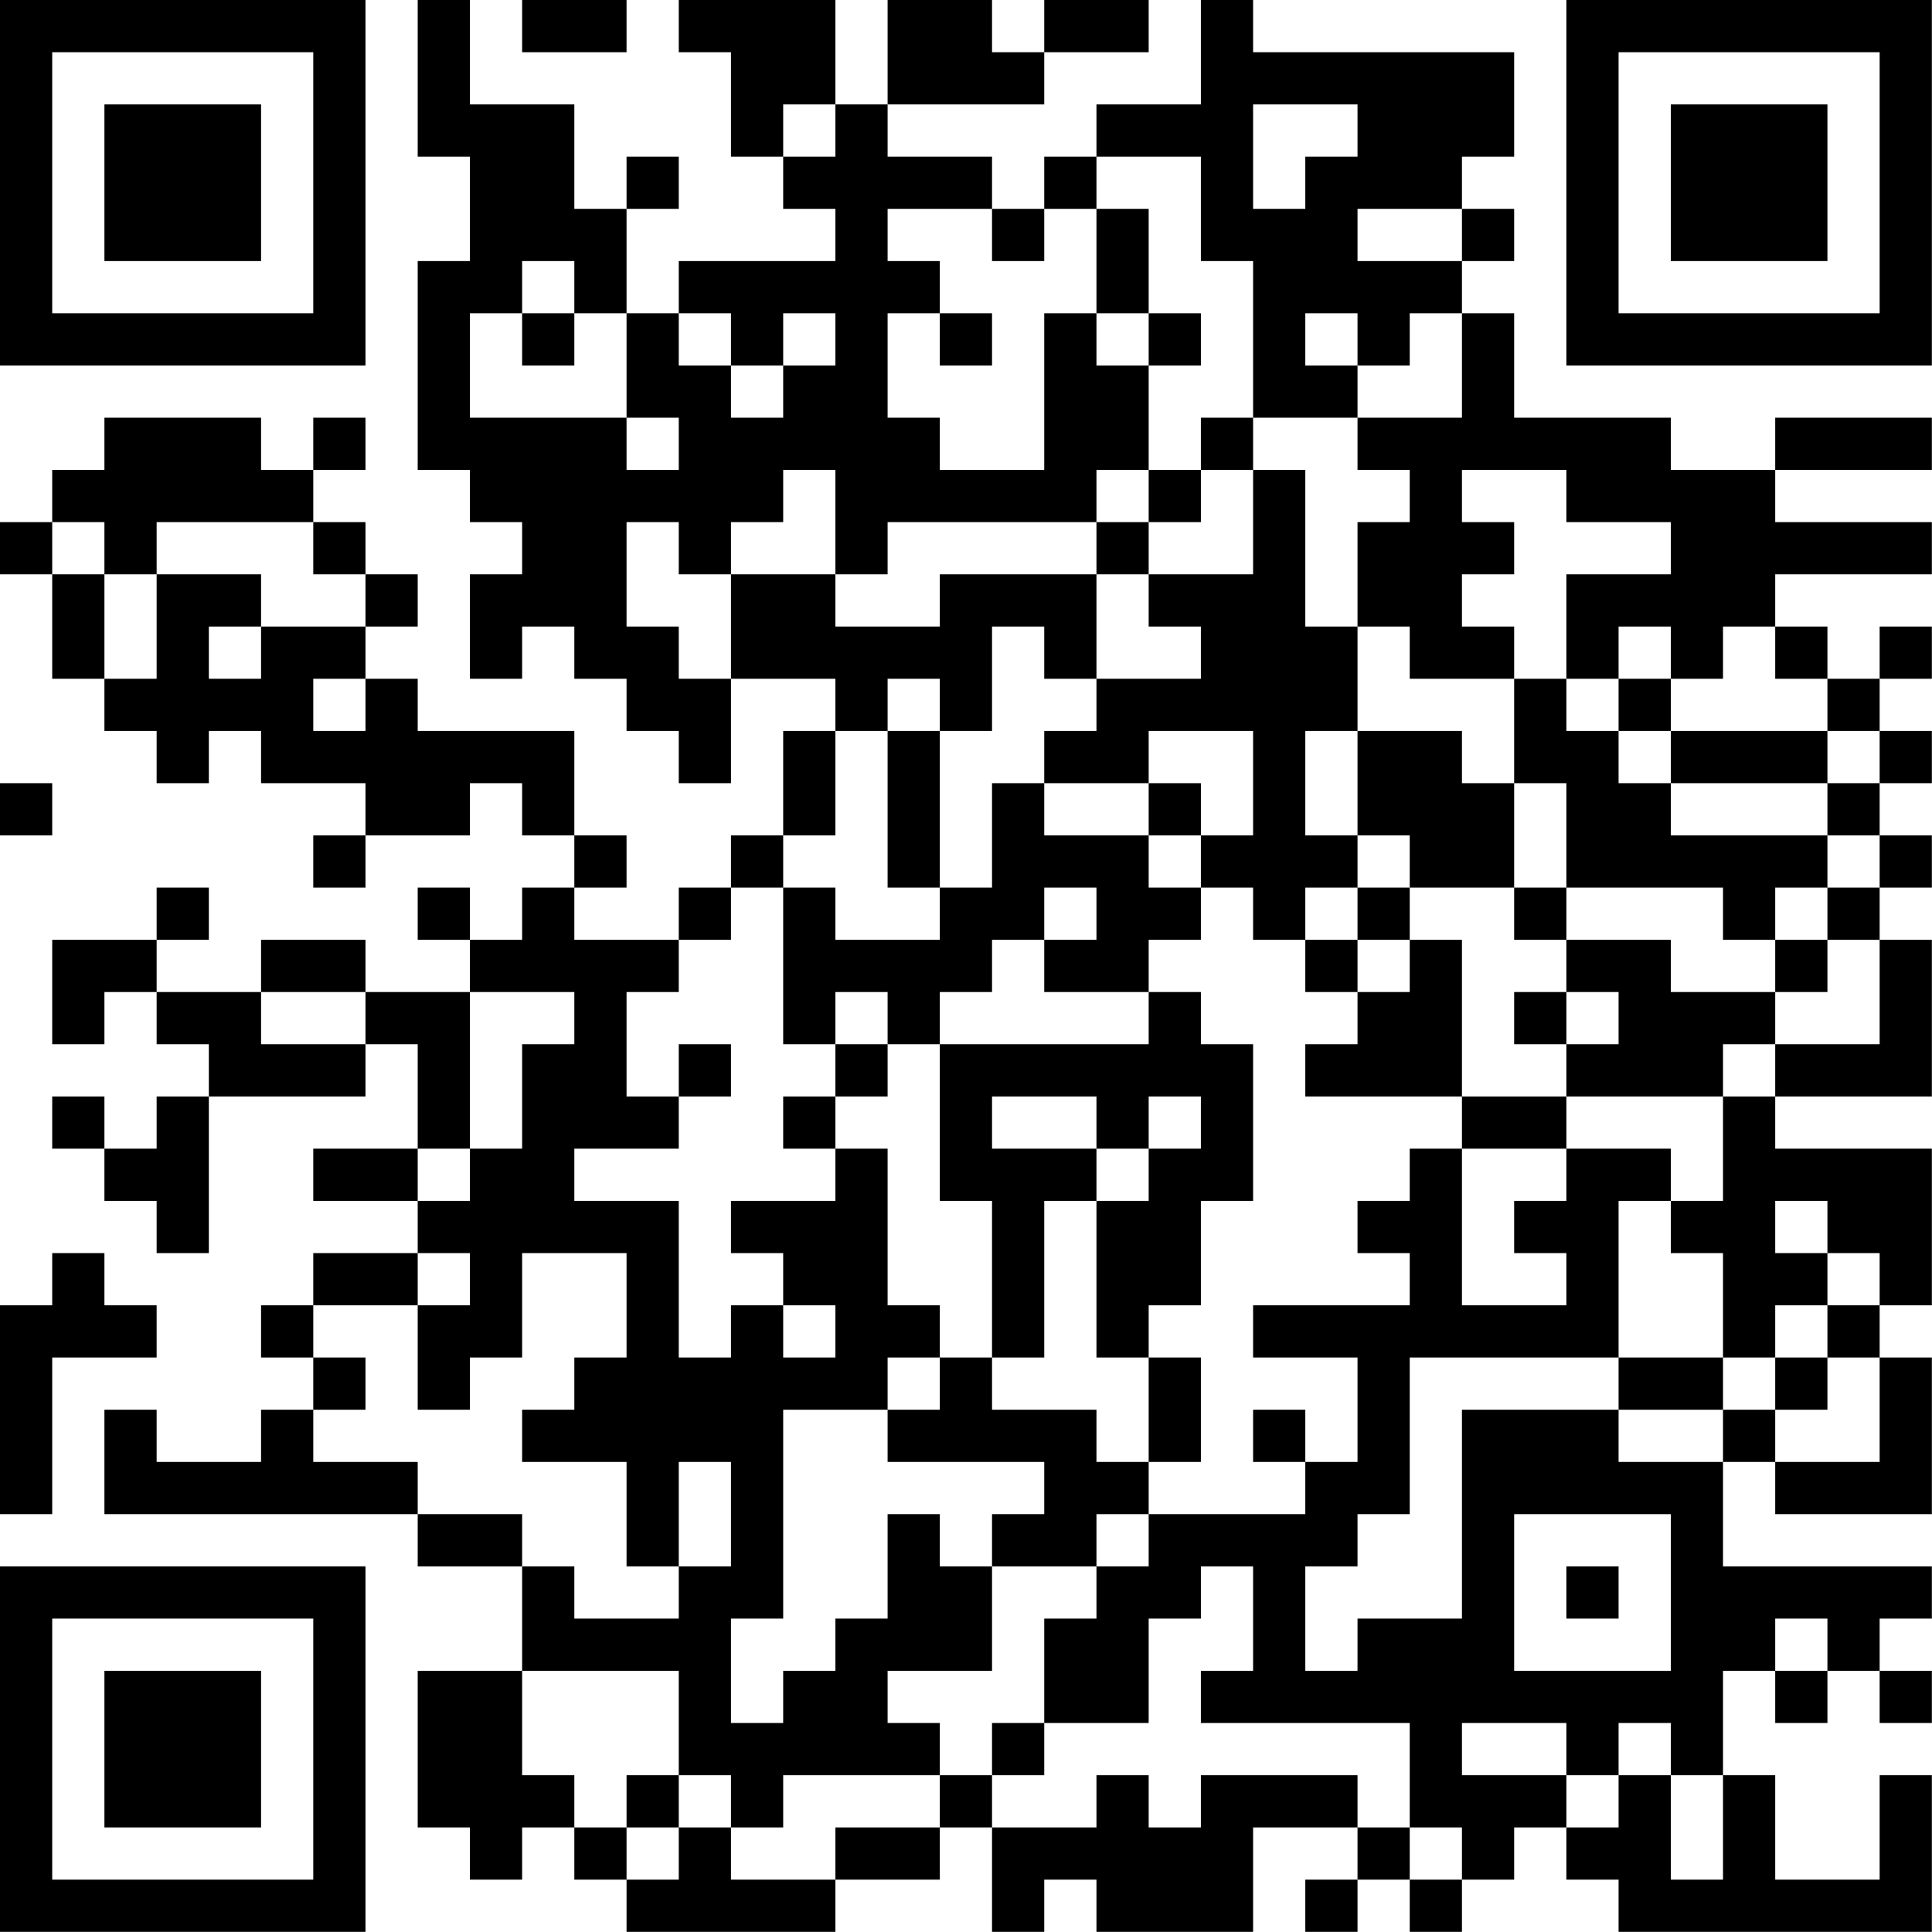 <?xml version="1.0" encoding="UTF-8"?>
<svg xmlns="http://www.w3.org/2000/svg" version="1.1" width="200" height="200" viewBox="0 0 200 200"><rect x="0" y="0" width="200" height="200" fill="#ffffff"/><g transform="scale(5.405)"><g transform="translate(0,0)"><path fill-rule="evenodd" d="M8 0L8 3L9 3L9 5L8 5L8 9L9 9L9 10L10 10L10 11L9 11L9 13L10 13L10 12L11 12L11 13L12 13L12 14L13 14L13 15L14 15L14 13L16 13L16 14L15 14L15 16L14 16L14 17L13 17L13 18L11 18L11 17L12 17L12 16L11 16L11 14L8 14L8 13L7 13L7 12L8 12L8 11L7 11L7 10L6 10L6 9L7 9L7 8L6 8L6 9L5 9L5 8L2 8L2 9L1 9L1 10L0 10L0 11L1 11L1 13L2 13L2 14L3 14L3 15L4 15L4 14L5 14L5 15L7 15L7 16L6 16L6 17L7 17L7 16L9 16L9 15L10 15L10 16L11 16L11 17L10 17L10 18L9 18L9 17L8 17L8 18L9 18L9 19L7 19L7 18L5 18L5 19L3 19L3 18L4 18L4 17L3 17L3 18L1 18L1 20L2 20L2 19L3 19L3 20L4 20L4 21L3 21L3 22L2 22L2 21L1 21L1 22L2 22L2 23L3 23L3 24L4 24L4 21L7 21L7 20L8 20L8 22L6 22L6 23L8 23L8 24L6 24L6 25L5 25L5 26L6 26L6 27L5 27L5 28L3 28L3 27L2 27L2 29L8 29L8 30L10 30L10 32L8 32L8 35L9 35L9 36L10 36L10 35L11 35L11 36L12 36L12 37L16 37L16 36L18 36L18 35L19 35L19 37L20 37L20 36L21 36L21 37L24 37L24 35L26 35L26 36L25 36L25 37L26 37L26 36L27 36L27 37L28 37L28 36L29 36L29 35L30 35L30 36L31 36L31 37L37 37L37 34L36 34L36 36L34 36L34 34L33 34L33 32L34 32L34 33L35 33L35 32L36 32L36 33L37 33L37 32L36 32L36 31L37 31L37 30L33 30L33 28L34 28L34 29L37 29L37 26L36 26L36 25L37 25L37 22L34 22L34 21L37 21L37 18L36 18L36 17L37 17L37 16L36 16L36 15L37 15L37 14L36 14L36 13L37 13L37 12L36 12L36 13L35 13L35 12L34 12L34 11L37 11L37 10L34 10L34 9L37 9L37 8L34 8L34 9L32 9L32 8L29 8L29 6L28 6L28 5L29 5L29 4L28 4L28 3L29 3L29 1L24 1L24 0L23 0L23 2L21 2L21 3L20 3L20 4L19 4L19 3L17 3L17 2L20 2L20 1L22 1L22 0L20 0L20 1L19 1L19 0L17 0L17 2L16 2L16 0L13 0L13 1L14 1L14 3L15 3L15 4L16 4L16 5L13 5L13 6L12 6L12 4L13 4L13 3L12 3L12 4L11 4L11 2L9 2L9 0ZM10 0L10 1L12 1L12 0ZM15 2L15 3L16 3L16 2ZM24 2L24 4L25 4L25 3L26 3L26 2ZM21 3L21 4L20 4L20 5L19 5L19 4L17 4L17 5L18 5L18 6L17 6L17 8L18 8L18 9L20 9L20 6L21 6L21 7L22 7L22 9L21 9L21 10L17 10L17 11L16 11L16 9L15 9L15 10L14 10L14 11L13 11L13 10L12 10L12 12L13 12L13 13L14 13L14 11L16 11L16 12L18 12L18 11L21 11L21 13L20 13L20 12L19 12L19 14L18 14L18 13L17 13L17 14L16 14L16 16L15 16L15 17L14 17L14 18L13 18L13 19L12 19L12 21L13 21L13 22L11 22L11 23L13 23L13 26L14 26L14 25L15 25L15 26L16 26L16 25L15 25L15 24L14 24L14 23L16 23L16 22L17 22L17 25L18 25L18 26L17 26L17 27L15 27L15 31L14 31L14 33L15 33L15 32L16 32L16 31L17 31L17 29L18 29L18 30L19 30L19 32L17 32L17 33L18 33L18 34L15 34L15 35L14 35L14 34L13 34L13 32L10 32L10 34L11 34L11 35L12 35L12 36L13 36L13 35L14 35L14 36L16 36L16 35L18 35L18 34L19 34L19 35L21 35L21 34L22 34L22 35L23 35L23 34L26 34L26 35L27 35L27 36L28 36L28 35L27 35L27 33L23 33L23 32L24 32L24 30L23 30L23 31L22 31L22 33L20 33L20 31L21 31L21 30L22 30L22 29L25 29L25 28L26 28L26 26L24 26L24 25L27 25L27 24L26 24L26 23L27 23L27 22L28 22L28 25L30 25L30 24L29 24L29 23L30 23L30 22L32 22L32 23L31 23L31 26L27 26L27 29L26 29L26 30L25 30L25 32L26 32L26 31L28 31L28 27L31 27L31 28L33 28L33 27L34 27L34 28L36 28L36 26L35 26L35 25L36 25L36 24L35 24L35 23L34 23L34 24L35 24L35 25L34 25L34 26L33 26L33 24L32 24L32 23L33 23L33 21L34 21L34 20L36 20L36 18L35 18L35 17L36 17L36 16L35 16L35 15L36 15L36 14L35 14L35 13L34 13L34 12L33 12L33 13L32 13L32 12L31 12L31 13L30 13L30 11L32 11L32 10L30 10L30 9L28 9L28 10L29 10L29 11L28 11L28 12L29 12L29 13L27 13L27 12L26 12L26 10L27 10L27 9L26 9L26 8L28 8L28 6L27 6L27 7L26 7L26 6L25 6L25 7L26 7L26 8L24 8L24 5L23 5L23 3ZM21 4L21 6L22 6L22 7L23 7L23 6L22 6L22 4ZM26 4L26 5L28 5L28 4ZM10 5L10 6L9 6L9 8L12 8L12 9L13 9L13 8L12 8L12 6L11 6L11 5ZM10 6L10 7L11 7L11 6ZM13 6L13 7L14 7L14 8L15 8L15 7L16 7L16 6L15 6L15 7L14 7L14 6ZM18 6L18 7L19 7L19 6ZM23 8L23 9L22 9L22 10L21 10L21 11L22 11L22 12L23 12L23 13L21 13L21 14L20 14L20 15L19 15L19 17L18 17L18 14L17 14L17 17L18 17L18 18L16 18L16 17L15 17L15 20L16 20L16 21L15 21L15 22L16 22L16 21L17 21L17 20L18 20L18 23L19 23L19 26L18 26L18 27L17 27L17 28L20 28L20 29L19 29L19 30L21 30L21 29L22 29L22 28L23 28L23 26L22 26L22 25L23 25L23 23L24 23L24 20L23 20L23 19L22 19L22 18L23 18L23 17L24 17L24 18L25 18L25 19L26 19L26 20L25 20L25 21L28 21L28 22L30 22L30 21L33 21L33 20L34 20L34 19L35 19L35 18L34 18L34 17L35 17L35 16L32 16L32 15L35 15L35 14L32 14L32 13L31 13L31 14L30 14L30 13L29 13L29 15L28 15L28 14L26 14L26 12L25 12L25 9L24 9L24 8ZM23 9L23 10L22 10L22 11L24 11L24 9ZM1 10L1 11L2 11L2 13L3 13L3 11L5 11L5 12L4 12L4 13L5 13L5 12L7 12L7 11L6 11L6 10L3 10L3 11L2 11L2 10ZM6 13L6 14L7 14L7 13ZM22 14L22 15L20 15L20 16L22 16L22 17L23 17L23 16L24 16L24 14ZM25 14L25 16L26 16L26 17L25 17L25 18L26 18L26 19L27 19L27 18L28 18L28 21L30 21L30 20L31 20L31 19L30 19L30 18L32 18L32 19L34 19L34 18L33 18L33 17L30 17L30 15L29 15L29 17L27 17L27 16L26 16L26 14ZM31 14L31 15L32 15L32 14ZM0 15L0 16L1 16L1 15ZM22 15L22 16L23 16L23 15ZM20 17L20 18L19 18L19 19L18 19L18 20L22 20L22 19L20 19L20 18L21 18L21 17ZM26 17L26 18L27 18L27 17ZM29 17L29 18L30 18L30 17ZM5 19L5 20L7 20L7 19ZM9 19L9 22L8 22L8 23L9 23L9 22L10 22L10 20L11 20L11 19ZM16 19L16 20L17 20L17 19ZM29 19L29 20L30 20L30 19ZM13 20L13 21L14 21L14 20ZM19 21L19 22L21 22L21 23L20 23L20 26L19 26L19 27L21 27L21 28L22 28L22 26L21 26L21 23L22 23L22 22L23 22L23 21L22 21L22 22L21 22L21 21ZM1 24L1 25L0 25L0 29L1 29L1 26L3 26L3 25L2 25L2 24ZM8 24L8 25L6 25L6 26L7 26L7 27L6 27L6 28L8 28L8 29L10 29L10 30L11 30L11 31L13 31L13 30L14 30L14 28L13 28L13 30L12 30L12 28L10 28L10 27L11 27L11 26L12 26L12 24L10 24L10 26L9 26L9 27L8 27L8 25L9 25L9 24ZM31 26L31 27L33 27L33 26ZM34 26L34 27L35 27L35 26ZM24 27L24 28L25 28L25 27ZM29 29L29 32L32 32L32 29ZM30 30L30 31L31 31L31 30ZM34 31L34 32L35 32L35 31ZM19 33L19 34L20 34L20 33ZM28 33L28 34L30 34L30 35L31 35L31 34L32 34L32 36L33 36L33 34L32 34L32 33L31 33L31 34L30 34L30 33ZM12 34L12 35L13 35L13 34ZM0 0L0 7L7 7L7 0ZM1 1L1 6L6 6L6 1ZM2 2L2 5L5 5L5 2ZM30 0L30 7L37 7L37 0ZM31 1L31 6L36 6L36 1ZM32 2L32 5L35 5L35 2ZM0 30L0 37L7 37L7 30ZM1 31L1 36L6 36L6 31ZM2 32L2 35L5 35L5 32Z" fill="#000000"/></g></g></svg>
